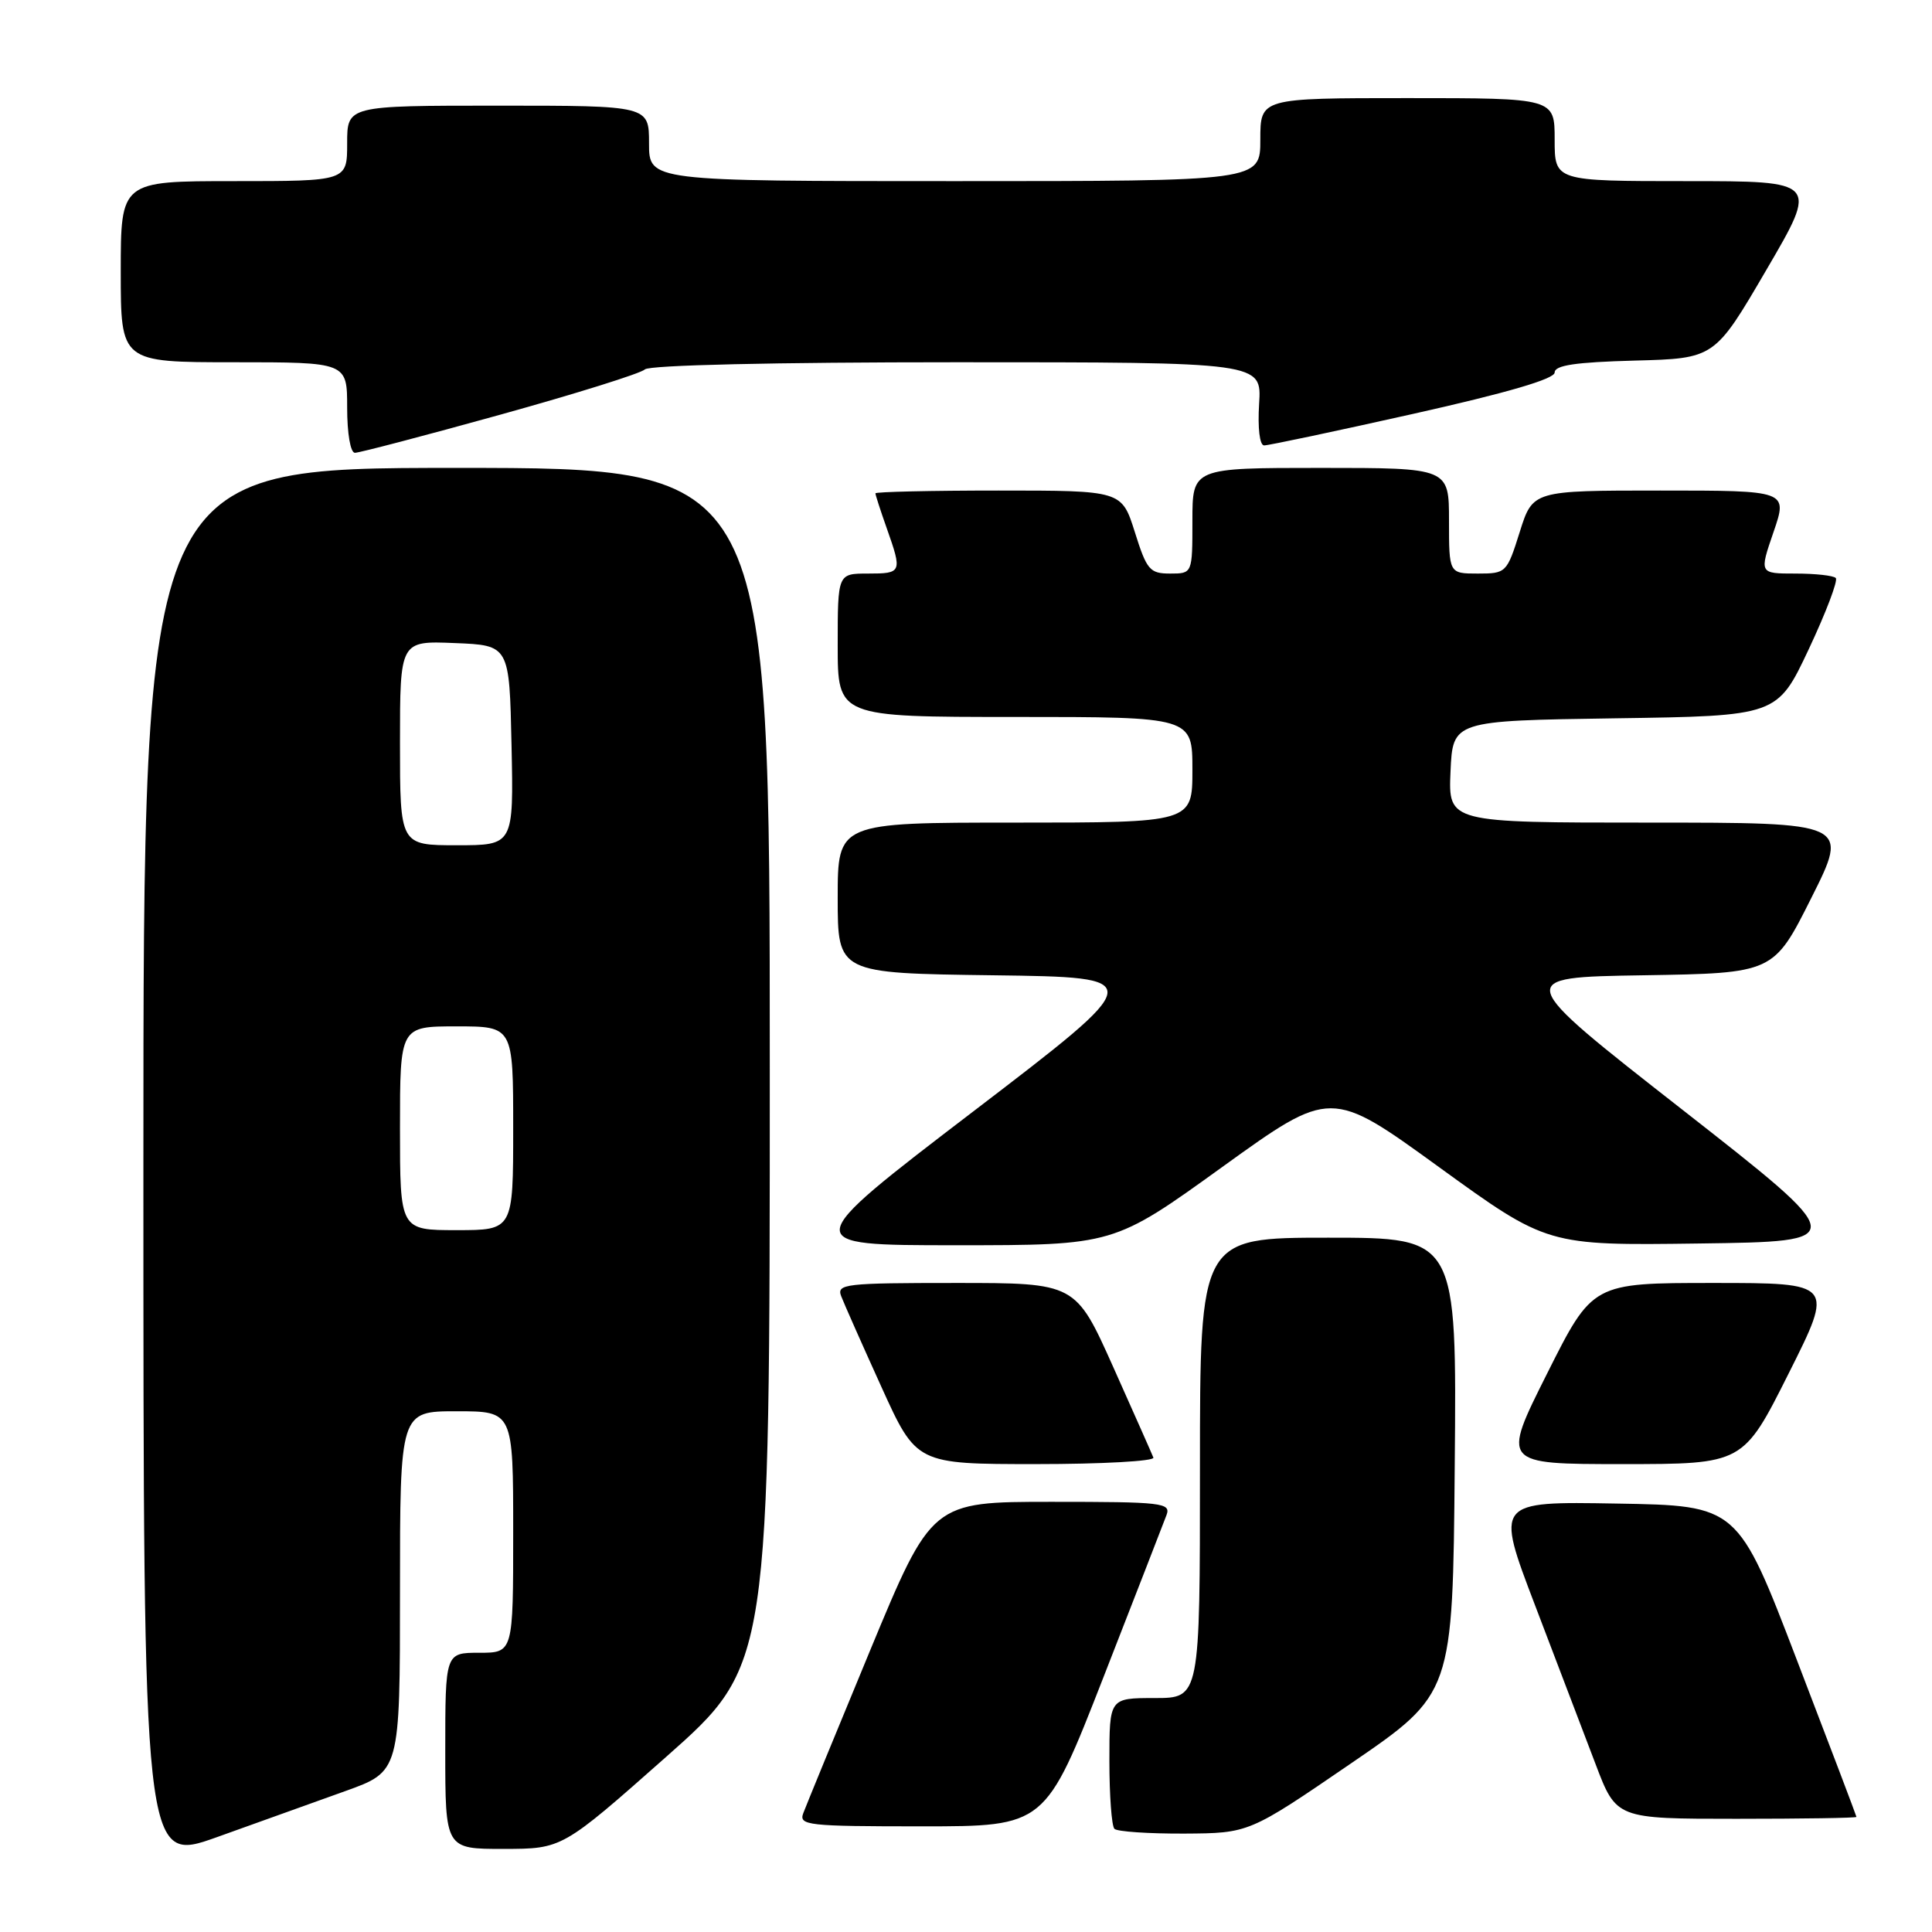 <?xml version="1.0" encoding="UTF-8" standalone="no"?>
<!DOCTYPE svg PUBLIC "-//W3C//DTD SVG 1.1//EN" "http://www.w3.org/Graphics/SVG/1.1/DTD/svg11.dtd" >
<svg xmlns="http://www.w3.org/2000/svg" xmlns:xlink="http://www.w3.org/1999/xlink" version="1.1" viewBox="0 0 256 256">
 <g >
 <path fill="currentColor"
d=" M 45.75 237.33 C 53.00 234.73 53.00 234.73 53.00 210.87 C 53.00 187.00 53.00 187.00 60.50 187.00 C 68.00 187.00 68.00 187.00 68.00 203.00 C 68.00 219.00 68.00 219.00 63.50 219.00 C 59.00 219.00 59.00 219.00 59.00 232.00 C 59.00 245.00 59.00 245.00 66.75 244.99 C 74.50 244.98 74.50 244.98 88.25 232.81 C 102.00 220.64 102.00 220.64 102.00 141.32 C 102.00 62.00 102.00 62.00 60.50 62.00 C 19.00 62.00 19.00 62.00 19.00 154.46 C 19.00 246.91 19.00 246.91 28.75 243.43 C 34.11 241.51 41.76 238.77 45.75 237.33 Z  M 179.00 233.67 C 192.50 224.43 192.50 224.43 192.76 194.22 C 193.03 164.00 193.03 164.00 176.01 164.00 C 159.00 164.00 159.00 164.00 159.00 194.50 C 159.00 225.00 159.00 225.00 153.00 225.00 C 147.00 225.00 147.00 225.00 147.00 233.33 C 147.00 237.92 147.30 241.97 147.67 242.33 C 148.03 242.70 152.20 242.98 156.92 242.96 C 165.50 242.91 165.50 242.91 179.00 233.67 Z  M 146.21 222.25 C 150.45 211.39 154.21 201.71 154.57 200.75 C 155.17 199.13 154.04 199.00 139.34 199.00 C 123.46 199.00 123.46 199.00 115.27 218.75 C 110.77 229.61 106.80 239.29 106.44 240.25 C 105.83 241.87 106.98 242.00 122.14 242.00 C 138.50 242.00 138.50 242.00 146.21 222.25 Z  M 245.99 240.75 C 245.98 240.61 242.44 231.28 238.11 220.00 C 230.26 199.50 230.26 199.50 214.20 199.23 C 198.15 198.95 198.15 198.95 203.41 212.73 C 206.30 220.30 209.91 229.76 211.42 233.75 C 214.17 241.00 214.17 241.00 230.09 241.00 C 238.84 241.00 245.99 240.89 245.99 240.75 Z  M 152.83 193.14 C 152.65 192.67 150.25 187.27 147.51 181.14 C 142.52 170.00 142.52 170.00 126.65 170.00 C 111.95 170.00 110.84 170.13 111.46 171.75 C 111.83 172.71 114.22 178.11 116.78 183.75 C 121.43 194.00 121.43 194.00 137.30 194.00 C 146.03 194.00 153.02 193.61 152.83 193.14 Z  M 237.00 182.00 C 243.02 170.00 243.02 170.00 227.02 170.00 C 211.02 170.00 211.02 170.00 205.00 182.00 C 198.98 194.00 198.98 194.00 214.98 194.00 C 230.98 194.00 230.98 194.00 237.00 182.00 Z  M 161.96 154.63 C 176.35 144.26 176.35 144.26 190.68 154.65 C 205.02 165.04 205.02 165.04 225.13 164.77 C 245.23 164.50 245.23 164.50 222.87 147.00 C 200.50 129.50 200.50 129.50 217.75 129.23 C 235.01 128.95 235.01 128.95 240.01 118.98 C 245.02 109.00 245.02 109.00 218.46 109.00 C 191.91 109.00 191.91 109.00 192.20 102.25 C 192.50 95.50 192.50 95.50 214.00 95.18 C 235.50 94.87 235.50 94.87 239.67 86.02 C 241.96 81.15 243.57 76.91 243.25 76.59 C 242.93 76.26 240.52 76.00 237.89 76.00 C 233.11 76.00 233.11 76.00 235.00 70.50 C 236.89 65.00 236.89 65.00 220.00 65.00 C 203.10 65.00 203.10 65.00 201.37 70.50 C 199.67 75.90 199.57 76.00 195.82 76.00 C 192.00 76.00 192.00 76.00 192.00 69.00 C 192.00 62.00 192.00 62.00 175.00 62.00 C 158.00 62.00 158.00 62.00 158.00 69.00 C 158.00 76.00 158.00 76.00 155.05 76.00 C 152.35 76.00 151.95 75.53 150.37 70.50 C 148.63 65.00 148.63 65.00 132.32 65.00 C 123.34 65.00 116.00 65.17 116.00 65.37 C 116.00 65.58 116.67 67.66 117.50 70.00 C 119.57 75.86 119.51 76.00 115.00 76.00 C 111.00 76.00 111.00 76.00 111.00 85.50 C 111.00 95.00 111.00 95.00 134.50 95.00 C 158.00 95.00 158.00 95.00 158.00 102.00 C 158.00 109.00 158.00 109.00 134.50 109.00 C 111.00 109.00 111.00 109.00 111.00 118.98 C 111.00 128.96 111.00 128.96 131.61 129.23 C 152.21 129.50 152.21 129.50 128.99 147.25 C 105.77 165.00 105.77 165.00 126.67 165.00 C 147.58 165.00 147.58 165.00 161.96 154.63 Z  M 66.28 54.95 C 76.30 52.17 84.93 49.47 85.45 48.95 C 86.02 48.38 102.65 48.00 126.79 48.00 C 167.19 48.00 167.19 48.00 166.84 53.50 C 166.64 56.72 166.91 59.01 167.50 59.02 C 168.05 59.03 176.94 57.15 187.25 54.84 C 199.72 52.05 206.00 50.21 206.00 49.36 C 206.00 48.40 208.76 47.99 216.60 47.78 C 227.20 47.50 227.20 47.50 234.06 35.75 C 240.93 24.00 240.93 24.00 223.47 24.00 C 206.00 24.00 206.00 24.00 206.00 18.50 C 206.00 13.00 206.00 13.00 186.50 13.00 C 167.00 13.00 167.00 13.00 167.00 18.50 C 167.00 24.00 167.00 24.00 126.50 24.00 C 86.00 24.00 86.00 24.00 86.00 19.00 C 86.00 14.00 86.00 14.00 66.00 14.00 C 46.00 14.00 46.00 14.00 46.00 19.00 C 46.00 24.00 46.00 24.00 31.00 24.00 C 16.00 24.00 16.00 24.00 16.00 36.00 C 16.00 48.00 16.00 48.00 31.00 48.00 C 46.00 48.00 46.00 48.00 46.00 54.00 C 46.00 57.47 46.44 60.00 47.03 60.00 C 47.60 60.00 56.27 57.73 66.28 54.95 Z  M 53.00 149.50 C 53.00 136.00 53.00 136.00 60.50 136.00 C 68.00 136.00 68.00 136.00 68.00 149.50 C 68.00 163.00 68.00 163.00 60.50 163.00 C 53.00 163.00 53.00 163.00 53.00 149.50 Z  M 53.00 98.46 C 53.00 84.91 53.00 84.91 60.25 85.21 C 67.50 85.50 67.50 85.50 67.78 98.75 C 68.06 112.00 68.06 112.00 60.53 112.00 C 53.00 112.00 53.00 112.00 53.00 98.46 Z "/>
</g>
</svg>